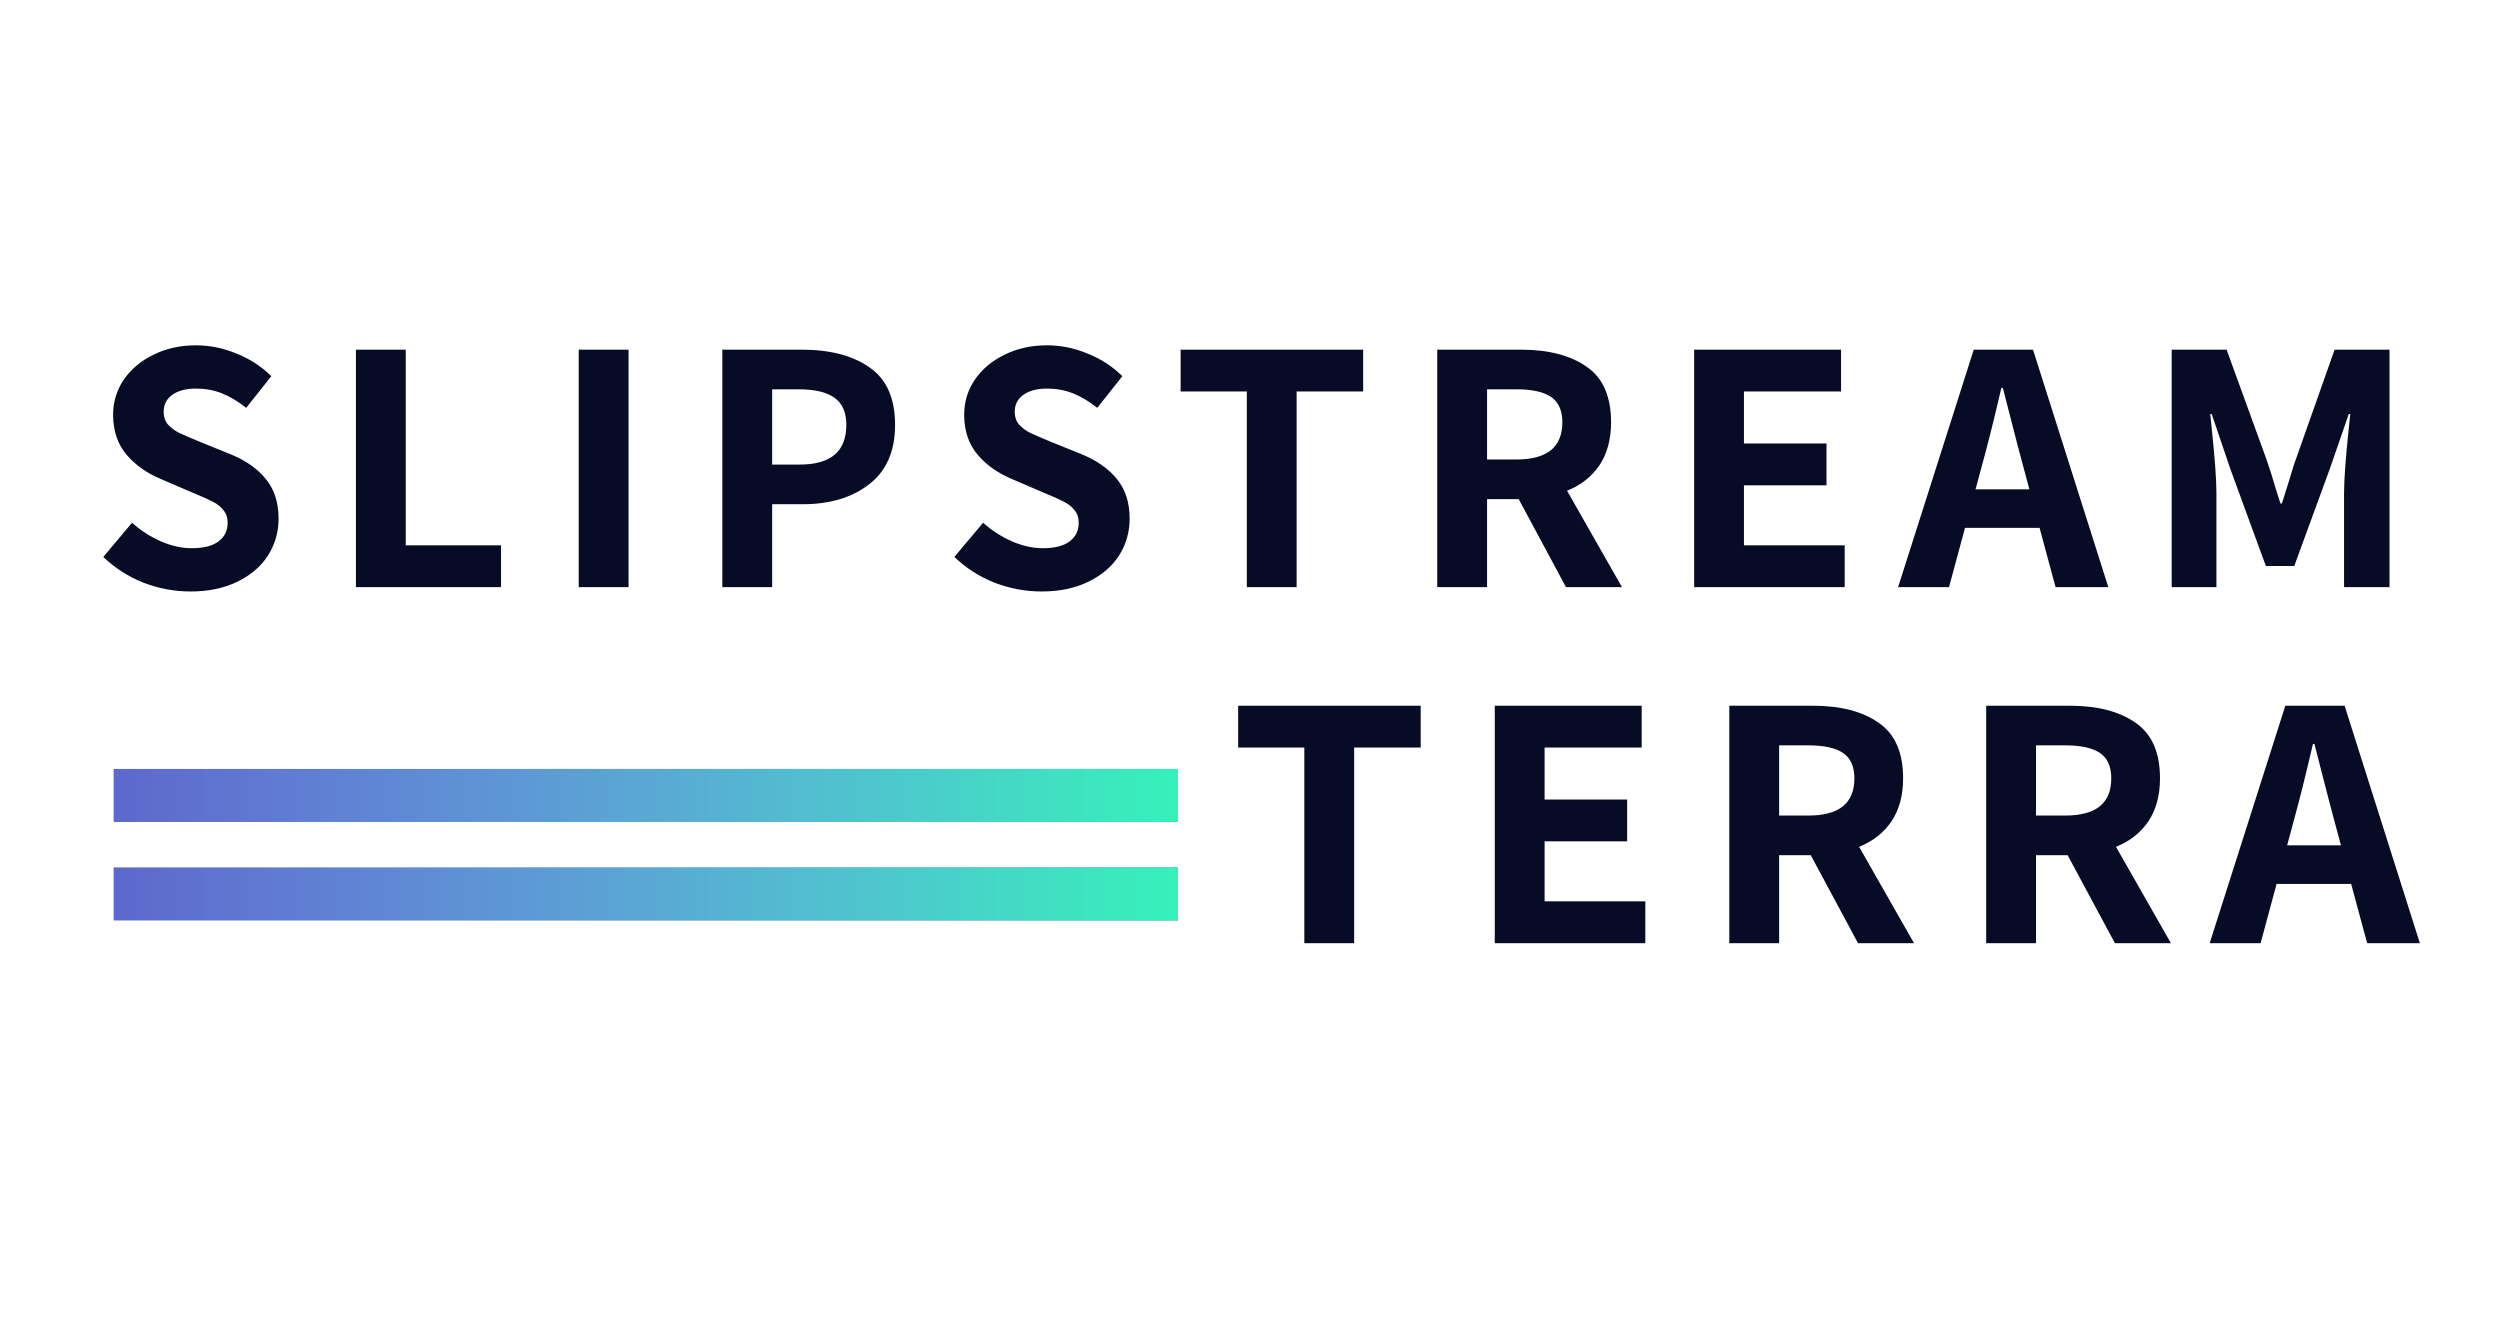 <svg width="660" height="350" viewBox="0 0 660 350" fill="none" xmlns="http://www.w3.org/2000/svg">
<path d="M50.309 156.152C46.084 156.152 41.956 155.384 37.925 153.848C33.892 152.248 30.34 149.976 27.268 147.032L34.852 138.008C37.157 140.056 39.684 141.688 42.437 142.904C45.252 144.12 47.972 144.728 50.596 144.728C53.669 144.728 56.005 144.152 57.605 143C59.269 141.784 60.1 140.12 60.1 138.008C60.1 136.664 59.717 135.544 58.949 134.648C58.245 133.752 57.316 133.016 56.164 132.44C55.077 131.864 53.285 131.064 50.788 130.04L42.532 126.488C38.821 124.952 35.781 122.808 33.413 120.056C31.044 117.24 29.86 113.72 29.86 109.496C29.86 106.104 30.788 103.032 32.645 100.28C34.565 97.464 37.188 95.256 40.517 93.656C43.844 91.992 47.589 91.16 51.748 91.16C55.397 91.16 58.98 91.896 62.501 93.368C66.02 94.776 69.061 96.76 71.621 99.32L64.996 107.672C62.821 105.944 60.676 104.664 58.565 103.832C56.453 103 54.181 102.584 51.748 102.584C49.124 102.584 47.044 103.128 45.508 104.216C43.972 105.304 43.205 106.808 43.205 108.728C43.205 110.072 43.589 111.192 44.356 112.088C45.188 112.984 46.181 113.72 47.333 114.296C48.548 114.872 50.404 115.672 52.901 116.696L60.965 119.96C64.996 121.624 68.1 123.832 70.276 126.584C72.453 129.272 73.54 132.728 73.54 136.952C73.54 140.472 72.612 143.704 70.757 146.648C68.9 149.528 66.213 151.832 62.693 153.56C59.172 155.288 55.044 156.152 50.309 156.152ZM93.965 92.312H107.117V143.96H132.269V155H93.965V92.312ZM152.784 92.312H165.936V155H152.784V92.312ZM190.696 92.312H211.624C219.176 92.312 225.16 93.88 229.576 97.016C234.056 100.088 236.296 105.144 236.296 112.184C236.296 119.096 234.024 124.312 229.48 127.832C224.936 131.352 219.112 133.112 212.008 133.112H203.848V155H190.696V92.312ZM211.144 122.648C219.336 122.648 223.432 119.16 223.432 112.184C223.432 108.856 222.376 106.456 220.264 104.984C218.216 103.512 215.048 102.776 210.76 102.776H203.848V122.648H211.144ZM274.99 156.152C270.766 156.152 266.638 155.384 262.606 153.848C258.574 152.248 255.022 149.976 251.95 147.032L259.534 138.008C261.838 140.056 264.366 141.688 267.118 142.904C269.934 144.12 272.654 144.728 275.278 144.728C278.35 144.728 280.686 144.152 282.286 143C283.95 141.784 284.782 140.12 284.782 138.008C284.782 136.664 284.398 135.544 283.63 134.648C282.926 133.752 281.998 133.016 280.846 132.44C279.758 131.864 277.966 131.064 275.47 130.04L267.214 126.488C263.502 124.952 260.462 122.808 258.094 120.056C255.726 117.24 254.542 113.72 254.542 109.496C254.542 106.104 255.47 103.032 257.326 100.28C259.246 97.464 261.87 95.256 265.198 93.656C268.526 91.992 272.27 91.16 276.43 91.16C280.078 91.16 283.662 91.896 287.182 93.368C290.702 94.776 293.742 96.76 296.302 99.32L289.678 107.672C287.502 105.944 285.358 104.664 283.246 103.832C281.134 103 278.862 102.584 276.43 102.584C273.806 102.584 271.726 103.128 270.19 104.216C268.654 105.304 267.886 106.808 267.886 108.728C267.886 110.072 268.27 111.192 269.038 112.088C269.87 112.984 270.862 113.72 272.014 114.296C273.23 114.872 275.086 115.672 277.582 116.696L285.646 119.96C289.678 121.624 292.782 123.832 294.958 126.584C297.134 129.272 298.222 132.728 298.222 136.952C298.222 140.472 297.294 143.704 295.438 146.648C293.582 149.528 290.894 151.832 287.374 153.56C283.854 155.288 279.726 156.152 274.99 156.152ZM329.156 103.352H311.684V92.312H359.875V103.352H342.308V155H329.156V103.352ZM413.418 155L400.938 131.768H392.586V155H379.434V92.312H401.514C408.81 92.312 414.602 93.816 418.89 96.824C423.178 99.768 425.322 104.664 425.322 111.512C425.322 115.992 424.298 119.768 422.25 122.84C420.202 125.848 417.354 128.088 413.706 129.56L428.202 155H413.418ZM392.586 121.304H400.362C404.33 121.304 407.338 120.504 409.386 118.904C411.434 117.24 412.458 114.776 412.458 111.512C412.458 108.376 411.466 106.136 409.482 104.792C407.498 103.448 404.458 102.776 400.362 102.776H392.586V121.304ZM447.253 92.312H486.037V103.352H460.405V117.08H482.197V128.12H460.405V143.96H486.997V155H447.253V92.312ZM538.445 139.352H518.765L514.541 155H501.101L521.069 92.312H536.717L556.589 155H542.669L538.445 139.352ZM535.757 129.176L534.029 122.744C533.261 119.928 532.109 115.512 530.573 109.496L528.749 102.392H528.365C526.445 110.648 524.749 117.432 523.277 122.744L521.549 129.176H535.757ZM573.328 92.312H587.824L598.288 121.112C599.248 123.864 600.08 126.488 600.784 128.984L602.032 132.92H602.416L604.144 127.448C605.168 123.992 605.84 121.88 606.16 121.112L616.336 92.312H630.832V155H618.832V130.136C618.832 126.616 619.248 120.92 620.08 113.048L620.464 109.304H620.08L614.992 123.992L605.68 149.432H598.192L588.88 123.992L583.888 109.304H583.504L583.888 113.048C584.72 120.92 585.136 126.616 585.136 130.136V155H573.328V92.312ZM344.343 197.352H326.871V186.312H375.063V197.352H357.495V249H344.343V197.352ZM394.622 186.312H433.406V197.352H407.774V211.08H429.566V222.12H407.774V237.96H434.366V249H394.622V186.312ZM490.518 249L478.038 225.768H469.686V249H456.534V186.312H478.614C485.91 186.312 491.702 187.816 495.99 190.824C500.278 193.768 502.422 198.664 502.422 205.512C502.422 209.992 501.398 213.768 499.35 216.84C497.302 219.848 494.454 222.088 490.806 223.56L505.302 249H490.518ZM469.686 215.304H477.462C481.43 215.304 484.438 214.504 486.486 212.904C488.534 211.24 489.558 208.776 489.558 205.512C489.558 202.376 488.566 200.136 486.582 198.792C484.598 197.448 481.558 196.776 477.462 196.776H469.686V215.304ZM558.337 249L545.857 225.768H537.505V249H524.353V186.312H546.433C553.729 186.312 559.521 187.816 563.809 190.824C568.097 193.768 570.241 198.664 570.241 205.512C570.241 209.992 569.217 213.768 567.169 216.84C565.121 219.848 562.273 222.088 558.625 223.56L573.121 249H558.337ZM537.505 215.304H545.281C549.249 215.304 552.257 214.504 554.305 212.904C556.353 211.24 557.377 208.776 557.377 205.512C557.377 202.376 556.385 200.136 554.401 198.792C552.417 197.448 549.377 196.776 545.281 196.776H537.505V215.304ZM620.702 233.352H601.022L596.798 249H583.358L603.326 186.312H618.974L638.846 249H624.926L620.702 233.352ZM618.014 223.176L616.286 216.744C615.518 213.928 614.366 209.512 612.83 203.496L611.006 196.392H610.622C608.702 204.648 607.006 211.432 605.534 216.744L603.806 223.176H618.014Z" fill="#080B25"/>
<rect x="30" y="203" width="281" height="14" fill="#5D68CC"/>
<rect x="30" y="203" width="281" height="14" fill="url(#paint0_linear)"/>
<rect x="30" y="229" width="281" height="14" fill="#5D68CC"/>
<rect x="30" y="229" width="281" height="14" fill="url(#paint1_linear)"/>
<defs>
<linearGradient id="paint0_linear" x1="311" y1="209.462" x2="30" y2="209.462" gradientUnits="userSpaceOnUse">
<stop stop-color="#34F2B9"/>
<stop offset="1" stop-color="#77DEFF" stop-opacity="0"/>
</linearGradient>
<linearGradient id="paint1_linear" x1="311" y1="235.462" x2="30" y2="235.462" gradientUnits="userSpaceOnUse">
<stop stop-color="#34F2B9"/>
<stop offset="1" stop-color="#77DEFF" stop-opacity="0"/>
</linearGradient>
</defs>
</svg>
